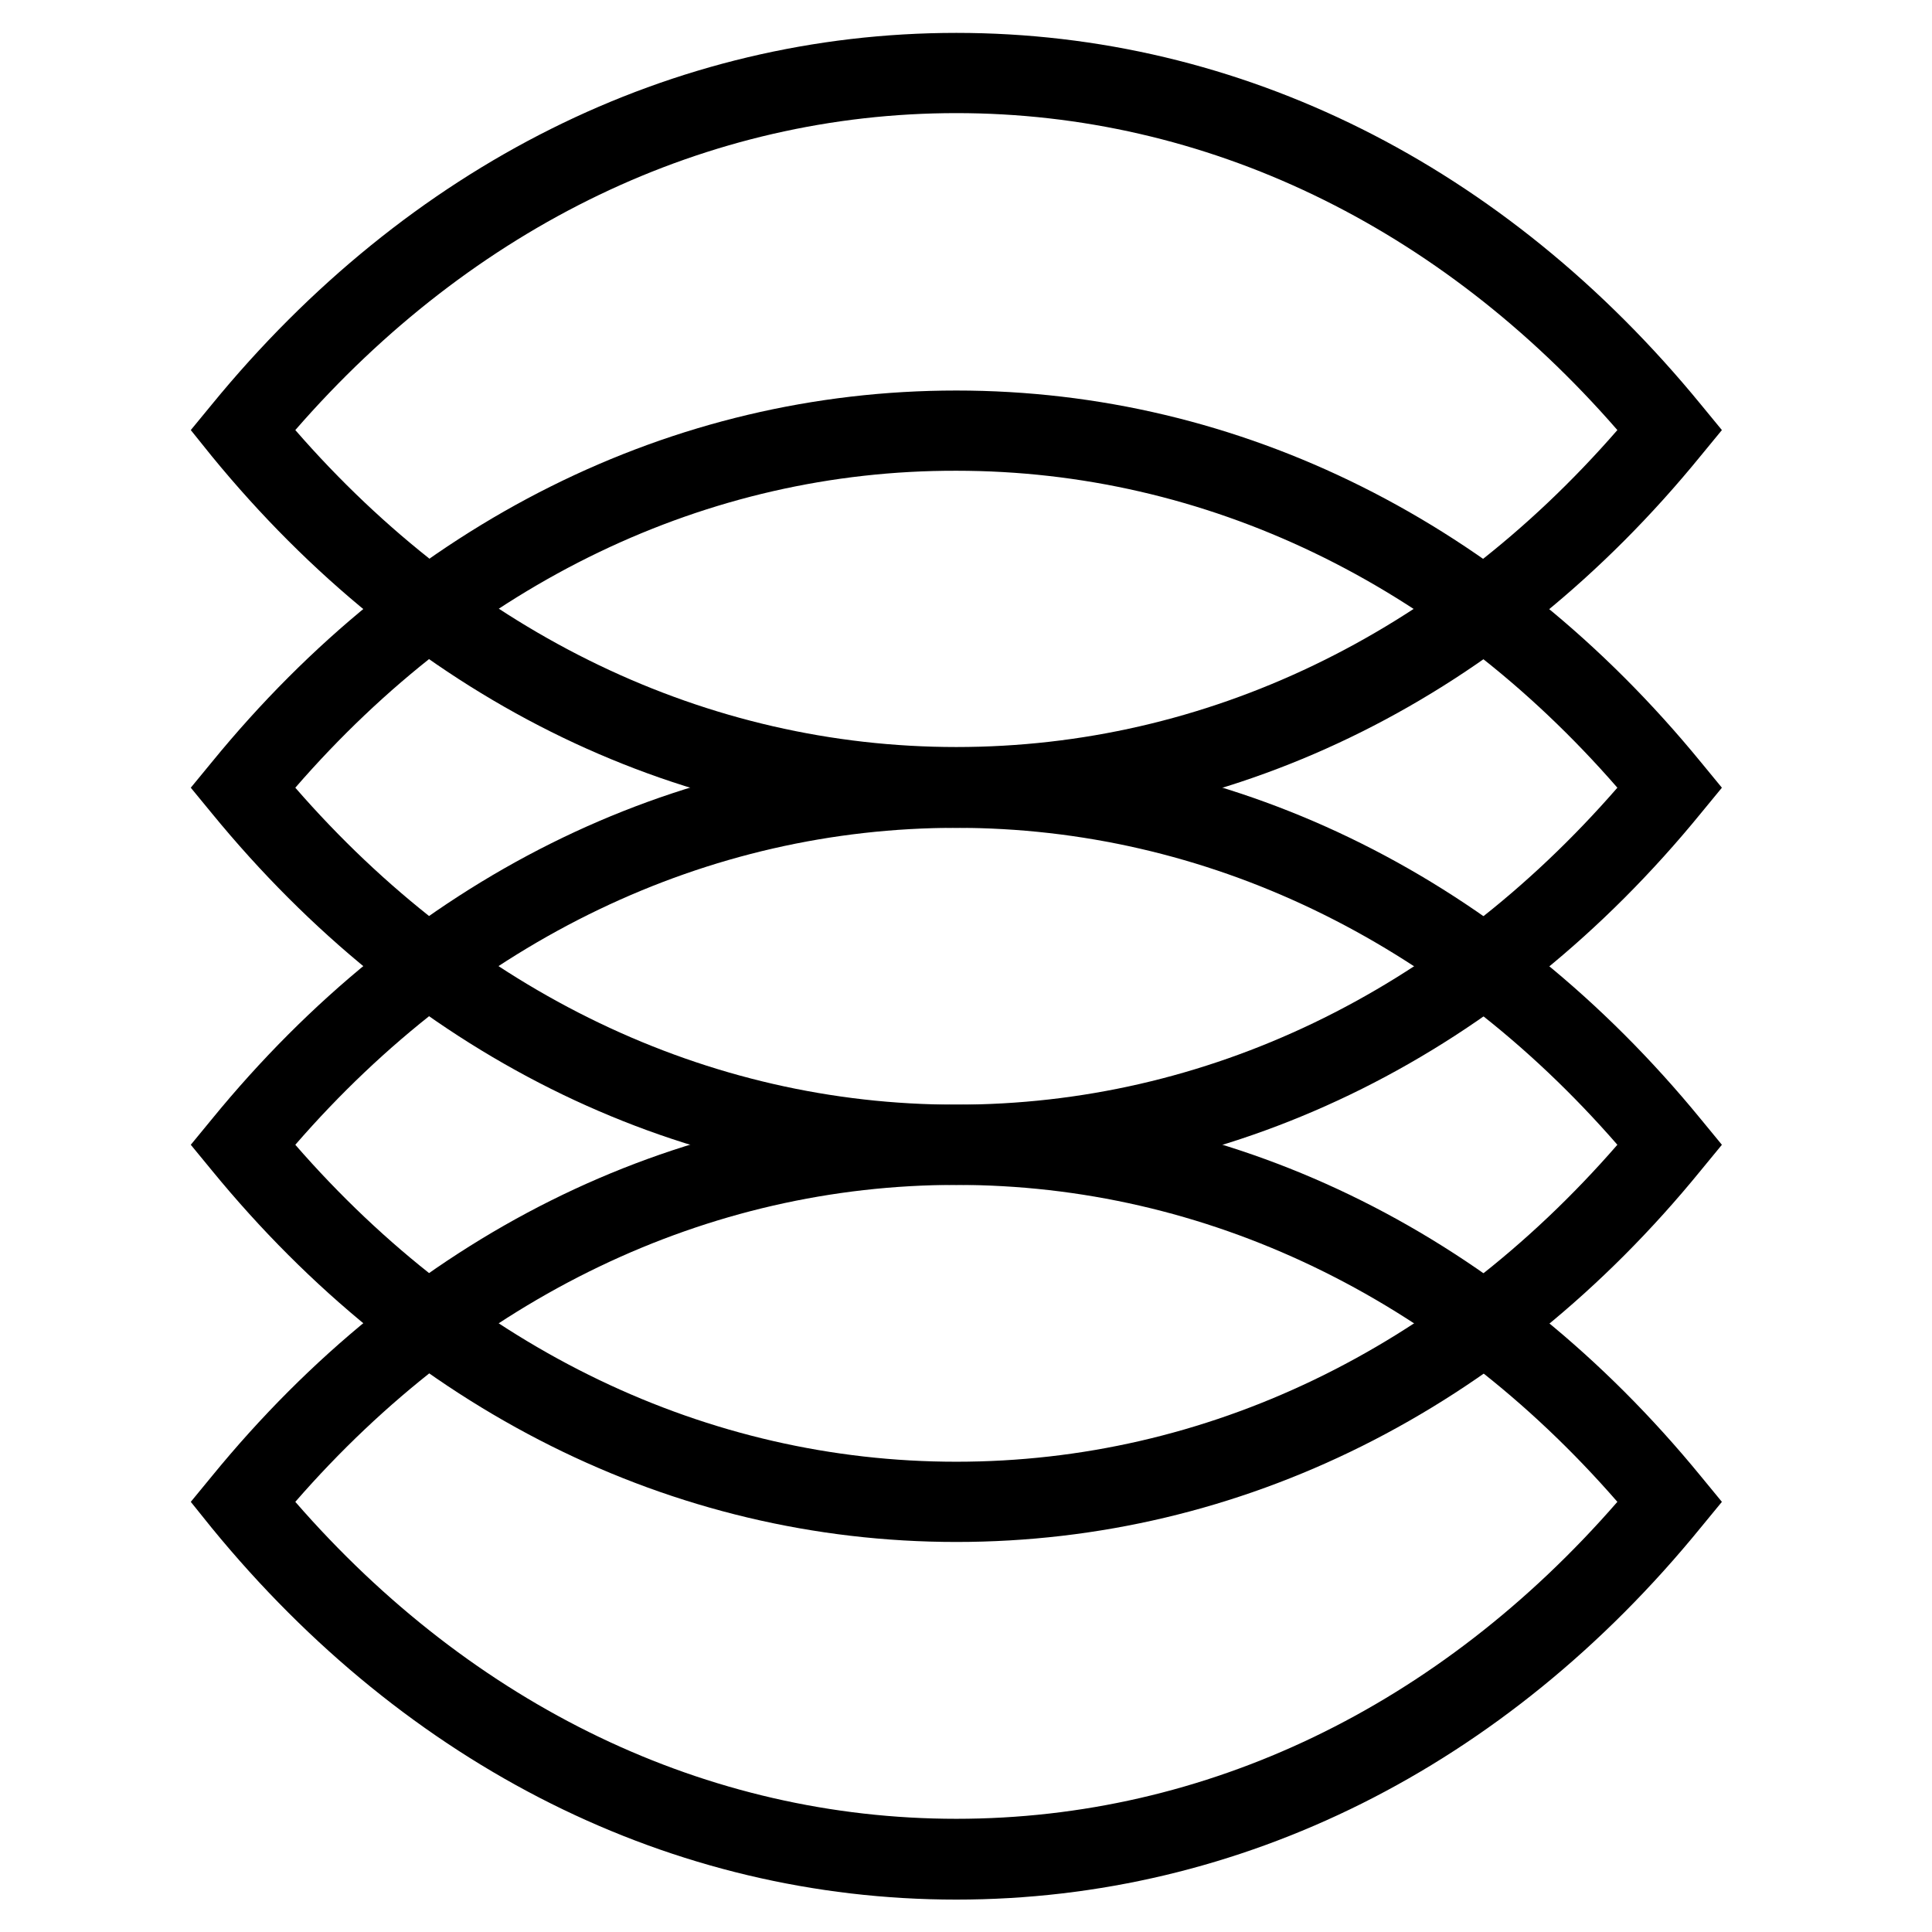 <svg id="Layer_1" data-name="Layer 1" xmlns="http://www.w3.org/2000/svg" viewBox="0 0 400 400"><path d="M198,393.291c-58.838,0-113.582-27.372-154.172-76.969L39.5,310.942l4.328-5.264c40.59-49.714,95.334-76.969,154.172-76.969s113.582,27.372,154.172,76.969L356.5,310.942l-4.328,5.264C311.699,365.919,256.838,393.291,198,393.291ZM61.14,310.942C97.987,353.286,146.414,376.564,198,376.564c51.703,0,100.013-23.278,136.86-65.623C298.013,268.597,249.586,245.319,198,245.319S97.987,268.597,61.14,310.942Z"/><path d="M198,319.247c-58.838,0-113.582-27.372-154.172-76.969L39.5,237.014,43.828,231.75c40.59-49.714,95.334-76.969,154.172-76.969s113.582,27.372,154.172,76.969L356.5,237.014l-4.328,5.264C311.699,291.992,256.838,319.247,198,319.247ZM61.14,237.014C97.987,279.358,146.414,302.636,198,302.636c51.703,0,100.013-23.278,136.86-65.623C298.013,194.669,249.586,171.391,198,171.391S97.987,194.552,61.14,237.014Z"/><path d="M198,245.319c-58.838,0-113.582-27.372-154.172-76.969L39.5,163.086l4.328-5.264c40.59-49.714,95.334-76.969,154.172-76.969s113.582,27.372,154.172,76.969L356.5,163.086,352.172,168.35C311.699,217.947,256.838,245.319,198,245.319ZM61.14,163.086C97.987,205.431,146.414,228.709,198,228.709c51.703,0,100.013-23.278,136.86-65.623C298.013,120.742,249.586,97.464,198,97.464,146.414,97.347,97.987,120.625,61.14,163.086Z"/><path d="M198,171.391c-58.838,0-113.582-27.372-154.172-76.969L39.5,89.042l4.328-5.264c40.59-49.597,95.334-76.969,154.172-76.969s113.582,27.372,154.172,76.969L356.5,89.042l-4.328,5.264C311.699,144.019,256.838,171.391,198,171.391ZM61.14,89.042C97.987,131.386,146.414,154.664,198,154.664c51.703,0,100.013-23.278,136.86-65.623C298.013,46.697,249.586,23.419,198,23.419S97.987,46.697,61.14,89.042Z"/></svg>